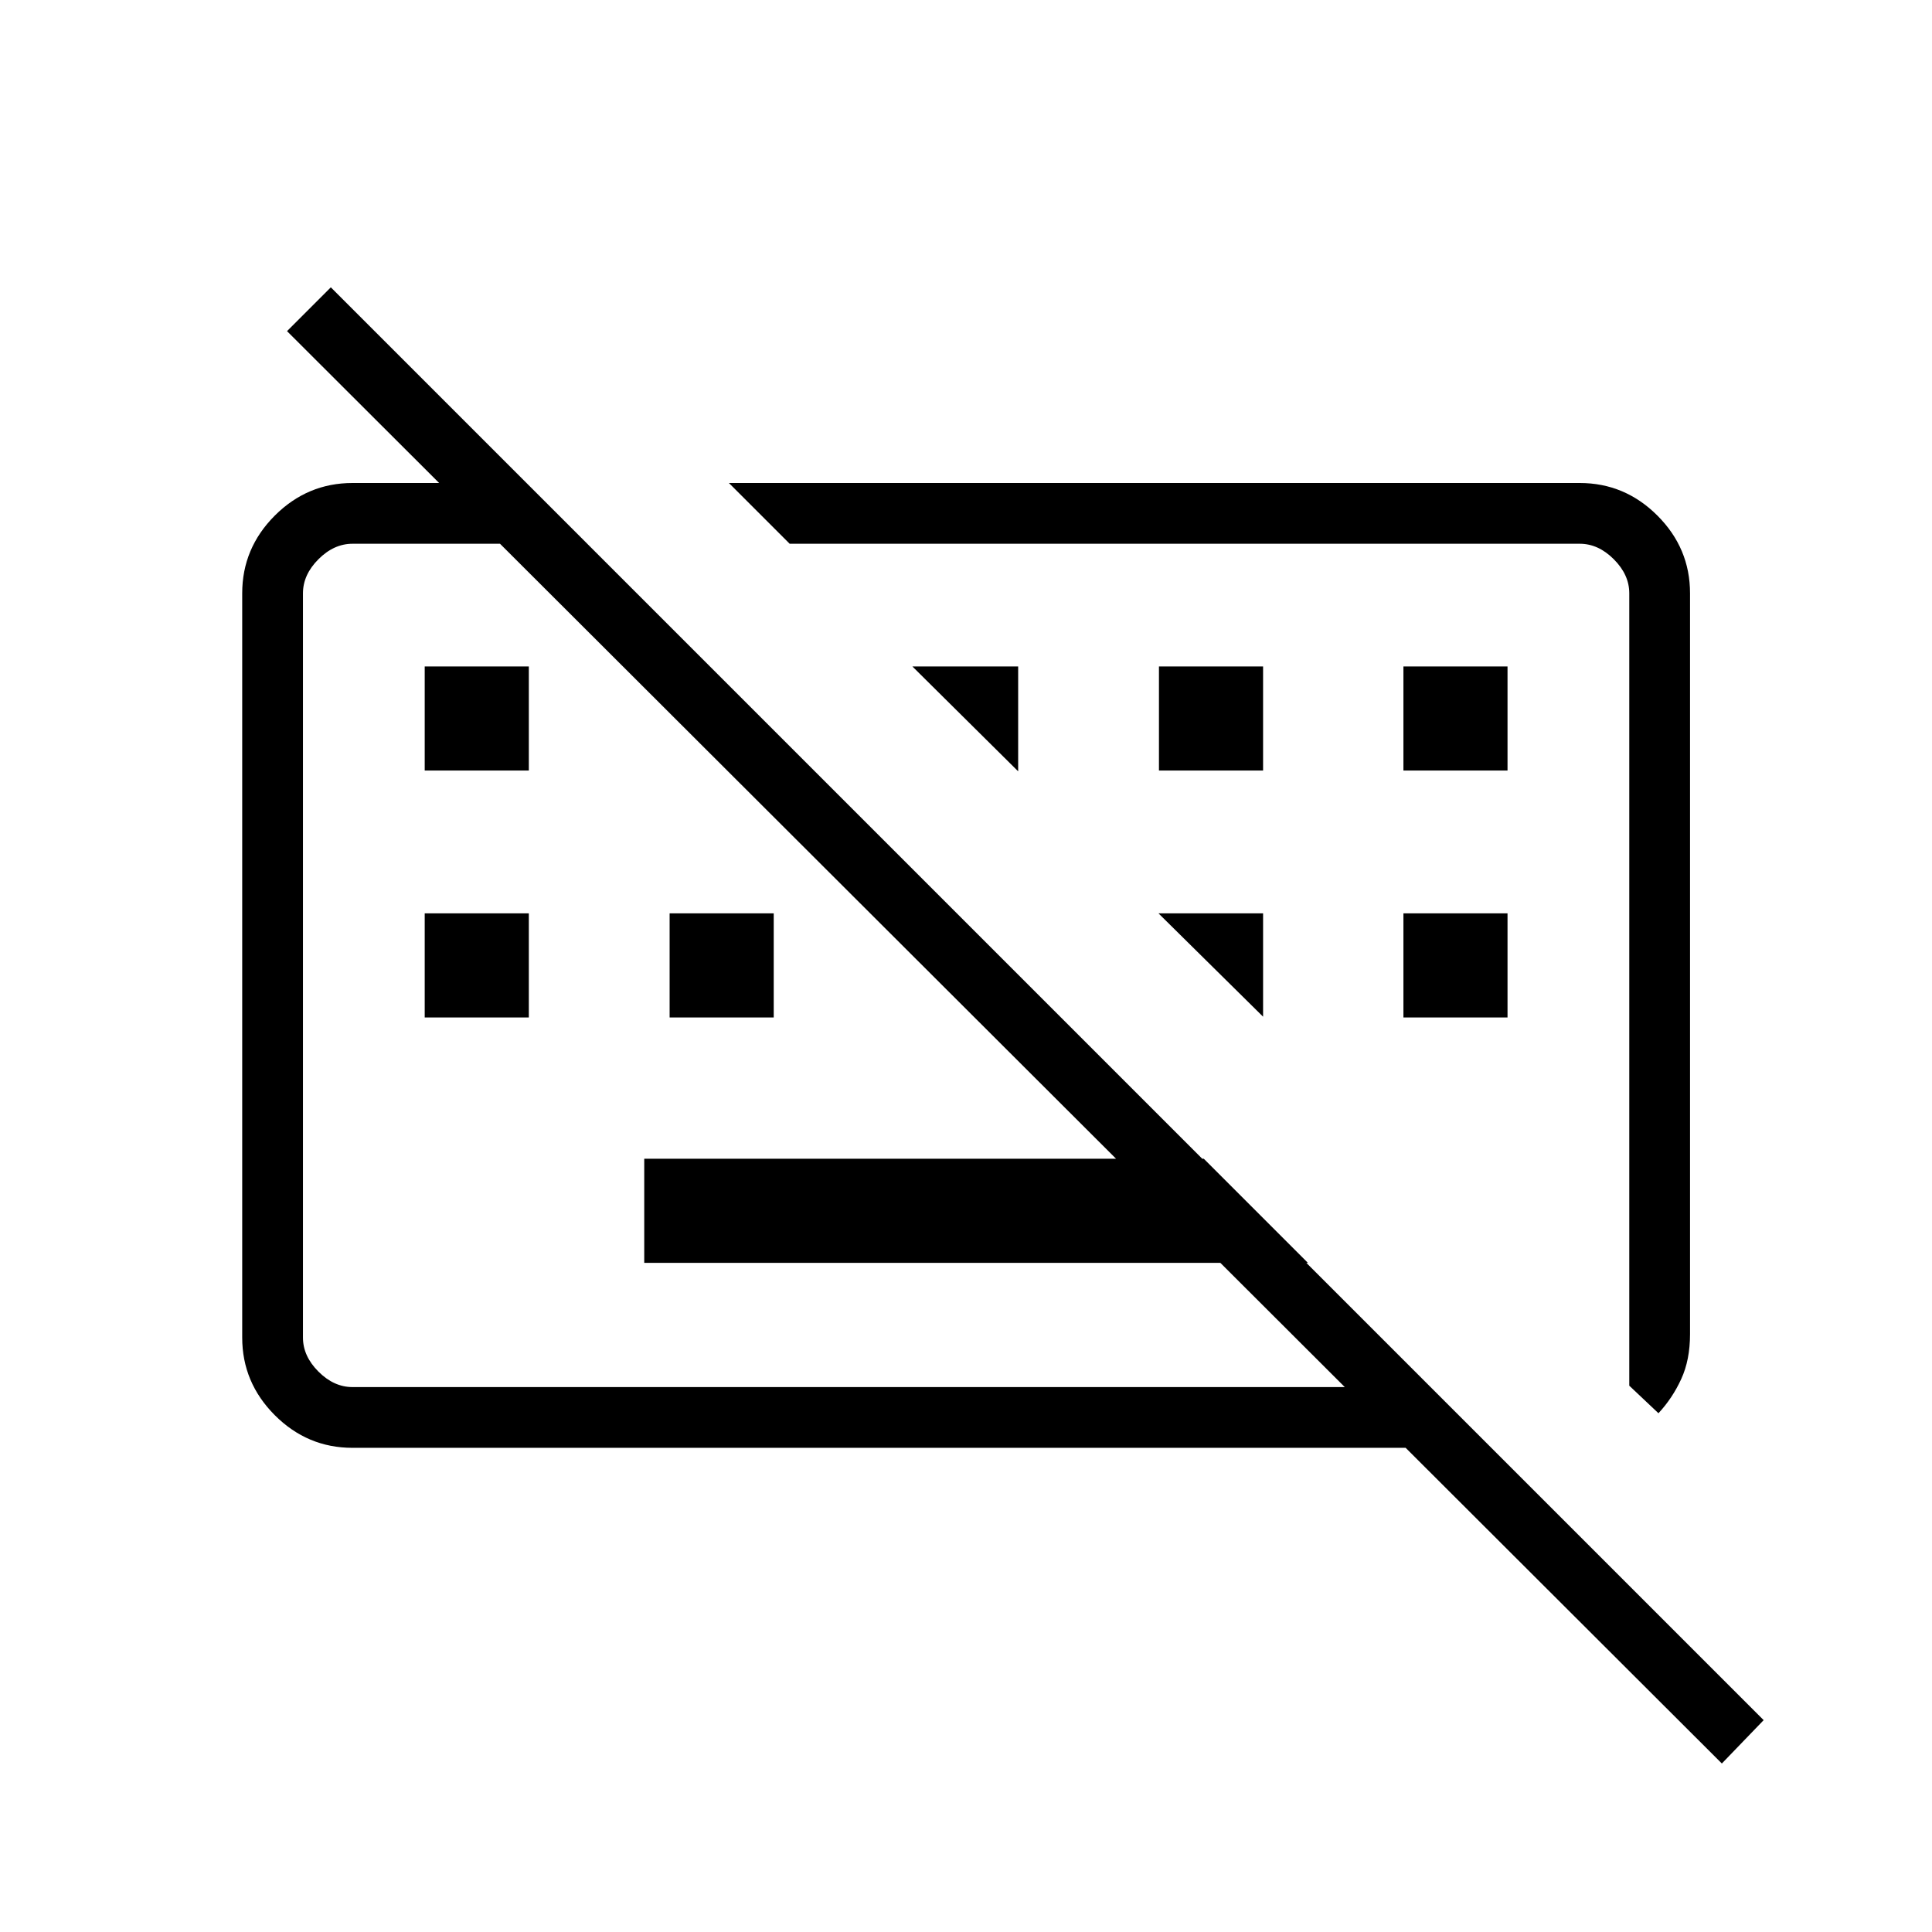 <svg xmlns="http://www.w3.org/2000/svg" height="48" viewBox="0 -960 960 960" width="48"><path d="M855.58-83.73 142.62-795.46l21.76-21.77 711.97 711.96-20.77 21.54ZM320.12-332.5v-51.73h278.03l51.73 51.73H320.12ZM211.04-454.42v-51.73h51.73v51.73h-51.73Zm121.69 0v-51.73h51.73v51.73h-51.73Zm364.62 0v-51.73h51.73v51.73h-51.73Zm-486.31-122.7v-51.73h51.73v51.73h-51.73Zm364.84 0v-51.73h51.74v51.73h-51.74Zm121.47 0v-51.73h51.73v51.73h-51.73Zm126.73 319.35-14.5-13.69v-393.73q0-9.23-7.7-16.93-7.69-7.69-16.92-7.69H392.38L362.19-720h422.77q22.41 0 38.61 16.2t16.2 38.61v368.07q0 12.83-4.37 22.34-4.36 9.51-11.32 17.01Zm-648.93 17.19q-22.41 0-38.61-16.22-16.19-16.23-16.19-38.58v-369.81q0-22.41 16.19-38.61 16.2-16.2 38.61-16.2h86.47l30.19 30.19H175.15q-9.23 0-16.92 7.69-7.69 7.7-7.69 16.93v369.81q0 9.23 7.69 16.92 7.69 7.69 16.92 7.69h535.7l30.19 30.19H175.15Zm278.2-388.27h52.57v52.12l-52.57-52.12Zm122.3 122.7h51.97v51.34l-51.97-51.34Zm-117.3 25.42Zm142.38-1.23Z"/></svg>